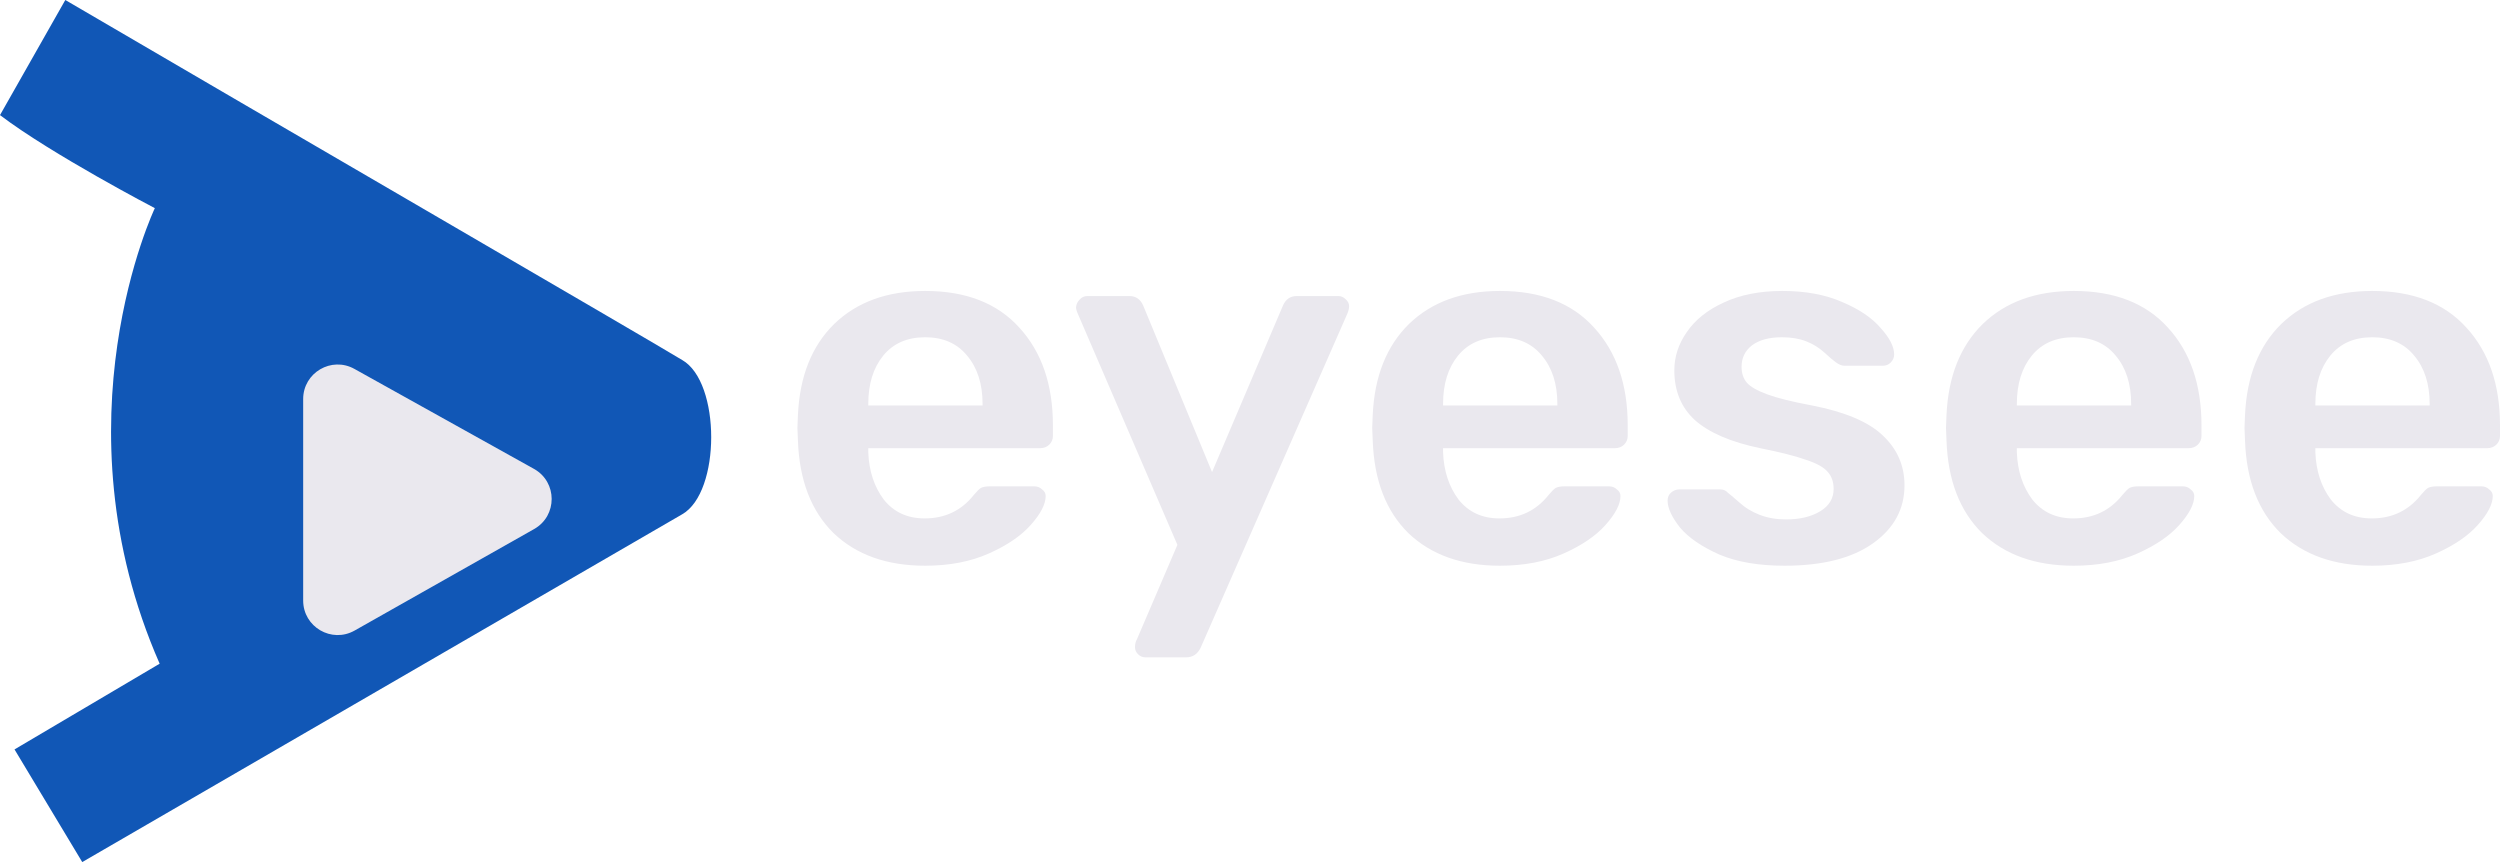 <svg width="145" height="50" viewBox="0 0 145 50" fill="none" xmlns="http://www.w3.org/2000/svg">
<path d="M3.788 0L0 6.676C2.993 8.949 8.98 12.074 8.98 12.074C8.98 12.074 3.087 24.432 9.26 38.494L0.842 43.466L4.77 50L39.566 29.829C41.811 28.551 41.811 22.159 39.566 20.881C37.462 19.602 15.434 6.818 3.788 0Z" fill="#1157B6"/>
<g filter="url(#filter0_d)">
<path d="M28.981 26.684C30.34 25.915 30.334 23.955 28.97 23.195L18.557 17.397C17.224 16.654 15.584 17.618 15.584 19.144V30.831C15.584 32.363 17.235 33.326 18.568 32.572L28.981 26.684Z" fill="#EAE8EE"/>
</g>
<path d="M53.66 32.812C51.44 32.812 49.67 32.183 48.35 30.924C47.05 29.645 46.36 27.854 46.28 25.552L46.25 24.814L46.28 24.076C46.38 21.833 47.08 20.072 48.38 18.793C49.7 17.515 51.46 16.875 53.66 16.875C56.019 16.875 57.839 17.583 59.119 19C60.419 20.417 61.069 22.306 61.069 24.667V25.287C61.069 25.483 60.999 25.651 60.859 25.788C60.719 25.926 60.539 25.995 60.319 25.995H50.36V26.231C50.4 27.313 50.7 28.228 51.26 28.976C51.84 29.704 52.63 30.068 53.63 30.068C54.809 30.068 55.76 29.615 56.479 28.71C56.659 28.494 56.799 28.356 56.899 28.297C57.019 28.238 57.189 28.208 57.409 28.208H59.989C60.169 28.208 60.319 28.267 60.439 28.385C60.579 28.484 60.649 28.612 60.649 28.769C60.649 29.241 60.359 29.802 59.779 30.451C59.219 31.081 58.409 31.632 57.349 32.104C56.289 32.576 55.059 32.812 53.66 32.812ZM56.989 23.516V23.427C56.989 22.266 56.689 21.332 56.089 20.623C55.51 19.915 54.7 19.561 53.66 19.561C52.62 19.561 51.81 19.915 51.23 20.623C50.65 21.332 50.36 22.266 50.36 23.427V23.516H56.989Z" fill="#EAE8EE"/>
<path d="M66.429 38.125C66.269 38.125 66.129 38.066 66.009 37.948C65.889 37.83 65.829 37.692 65.829 37.535C65.829 37.358 65.869 37.2 65.949 37.062L68.289 31.602L62.529 18.233C62.449 18.056 62.409 17.918 62.409 17.819C62.429 17.642 62.499 17.495 62.619 17.377C62.739 17.239 62.889 17.17 63.069 17.17H65.499C65.879 17.17 66.149 17.357 66.309 17.731L70.299 27.382L74.408 17.731C74.568 17.357 74.838 17.17 75.218 17.17H77.618C77.778 17.17 77.918 17.229 78.038 17.347C78.178 17.465 78.248 17.603 78.248 17.76C78.248 17.898 78.208 18.056 78.128 18.233L69.639 37.564C69.459 37.938 69.179 38.125 68.799 38.125H66.429Z" fill="#EAE8EE"/>
<path d="M86.998 32.812C84.778 32.812 83.008 32.183 81.688 30.924C80.388 29.645 79.698 27.854 79.618 25.552L79.588 24.814L79.618 24.076C79.718 21.833 80.418 20.072 81.718 18.793C83.038 17.515 84.798 16.875 86.998 16.875C89.357 16.875 91.177 17.583 92.457 19C93.757 20.417 94.407 22.306 94.407 24.667V25.287C94.407 25.483 94.337 25.651 94.197 25.788C94.057 25.926 93.877 25.995 93.657 25.995H83.698V26.231C83.738 27.313 84.038 28.228 84.598 28.976C85.178 29.704 85.968 30.068 86.968 30.068C88.147 30.068 89.097 29.615 89.817 28.71C89.997 28.494 90.137 28.356 90.237 28.297C90.357 28.238 90.527 28.208 90.747 28.208H93.327C93.507 28.208 93.657 28.267 93.777 28.385C93.917 28.484 93.987 28.612 93.987 28.769C93.987 29.241 93.697 29.802 93.117 30.451C92.557 31.081 91.747 31.632 90.687 32.104C89.627 32.576 88.397 32.812 86.998 32.812ZM90.327 23.516V23.427C90.327 22.266 90.027 21.332 89.427 20.623C88.847 19.915 88.037 19.561 86.998 19.561C85.958 19.561 85.148 19.915 84.568 20.623C83.988 21.332 83.698 22.266 83.698 23.427V23.516H90.327Z" fill="#EAE8EE"/>
<path d="M103.501 32.812C102.001 32.812 100.741 32.596 99.721 32.163C98.701 31.711 97.941 31.189 97.441 30.599C96.961 29.989 96.721 29.468 96.721 29.035C96.721 28.838 96.791 28.681 96.931 28.562C97.071 28.444 97.231 28.385 97.411 28.385H99.781C99.961 28.385 100.111 28.454 100.231 28.592C100.311 28.651 100.521 28.828 100.861 29.123C101.201 29.438 101.601 29.684 102.061 29.861C102.521 30.038 103.031 30.127 103.591 30.127C104.391 30.127 105.051 29.969 105.571 29.654C106.091 29.34 106.351 28.907 106.351 28.356C106.351 27.943 106.231 27.608 105.991 27.352C105.771 27.097 105.361 26.87 104.761 26.674C104.161 26.457 103.271 26.231 102.091 25.995C100.391 25.641 99.131 25.099 98.311 24.372C97.511 23.643 97.111 22.679 97.111 21.479C97.111 20.692 97.351 19.954 97.831 19.266C98.311 18.557 99.021 17.987 99.961 17.554C100.921 17.101 102.061 16.875 103.381 16.875C104.721 16.875 105.881 17.091 106.861 17.524C107.841 17.938 108.581 18.439 109.081 19.029C109.601 19.6 109.861 20.112 109.861 20.564C109.861 20.741 109.791 20.899 109.651 21.037C109.531 21.154 109.381 21.213 109.201 21.213H106.981C106.821 21.213 106.651 21.145 106.471 21.007C106.331 20.909 106.111 20.722 105.811 20.446C105.511 20.171 105.161 19.954 104.761 19.797C104.361 19.64 103.891 19.561 103.351 19.561C102.611 19.561 102.031 19.718 101.611 20.033C101.211 20.348 101.011 20.761 101.011 21.273C101.011 21.646 101.111 21.951 101.311 22.188C101.511 22.424 101.901 22.65 102.481 22.866C103.061 23.083 103.931 23.299 105.091 23.516C107.011 23.89 108.381 24.47 109.201 25.257C110.041 26.044 110.461 27.008 110.461 28.149C110.461 29.527 109.851 30.648 108.631 31.514C107.411 32.38 105.701 32.812 103.501 32.812Z" fill="#EAE8EE"/>
<path d="M120.277 32.812C118.057 32.812 116.287 32.183 114.967 30.924C113.667 29.645 112.977 27.854 112.897 25.552L112.867 24.814L112.897 24.076C112.997 21.833 113.697 20.072 114.997 18.793C116.317 17.515 118.077 16.875 120.277 16.875C122.637 16.875 124.457 17.583 125.737 19C127.037 20.417 127.686 22.306 127.686 24.667V25.287C127.686 25.483 127.616 25.651 127.477 25.788C127.337 25.926 127.157 25.995 126.937 25.995H116.977V26.231C117.017 27.313 117.317 28.228 117.877 28.976C118.457 29.704 119.247 30.068 120.247 30.068C121.427 30.068 122.377 29.615 123.097 28.71C123.277 28.494 123.417 28.356 123.517 28.297C123.637 28.238 123.807 28.208 124.027 28.208H126.607C126.787 28.208 126.937 28.267 127.057 28.385C127.197 28.484 127.267 28.612 127.267 28.769C127.267 29.241 126.977 29.802 126.397 30.451C125.837 31.081 125.027 31.632 123.967 32.104C122.907 32.576 121.677 32.812 120.277 32.812ZM123.607 23.516V23.427C123.607 22.266 123.307 21.332 122.707 20.623C122.127 19.915 121.317 19.561 120.277 19.561C119.237 19.561 118.427 19.915 117.847 20.623C117.267 21.332 116.977 22.266 116.977 23.427V23.516H123.607Z" fill="#EAE8EE"/>
<path d="M137.59 32.812C135.371 32.812 133.601 32.183 132.281 30.924C130.981 29.645 130.291 27.854 130.211 25.552L130.181 24.814L130.211 24.076C130.311 21.833 131.011 20.072 132.311 18.793C133.631 17.515 135.391 16.875 137.59 16.875C139.95 16.875 141.77 17.583 143.05 19C144.35 20.417 145 22.306 145 24.667V25.287C145 25.483 144.93 25.651 144.79 25.788C144.65 25.926 144.47 25.995 144.25 25.995H134.291V26.231C134.331 27.313 134.631 28.228 135.191 28.976C135.77 29.704 136.56 30.068 137.56 30.068C138.74 30.068 139.69 29.615 140.41 28.71C140.59 28.494 140.73 28.356 140.83 28.297C140.95 28.238 141.12 28.208 141.34 28.208H143.92C144.1 28.208 144.25 28.267 144.37 28.385C144.51 28.484 144.58 28.612 144.58 28.769C144.58 29.241 144.29 29.802 143.71 30.451C143.15 31.081 142.34 31.632 141.28 32.104C140.22 32.576 138.99 32.812 137.59 32.812ZM140.92 23.516V23.427C140.92 22.266 140.62 21.332 140.02 20.623C139.44 19.915 138.63 19.561 137.59 19.561C136.55 19.561 135.74 19.915 135.161 20.623C134.581 21.332 134.291 22.266 134.291 23.427V23.516H140.92Z" fill="#EAE8EE"/>
<defs>
<filter id="filter0_d" x="7.583" y="11.141" width="34.413" height="35.693" filterUnits="userSpaceOnUse" color-interpolation-filters="sRGB">
<feFlood flood-opacity="0" result="BackgroundImageFix"/>
<feColorMatrix in="SourceAlpha" type="matrix" values="0 0 0 0 0 0 0 0 0 0 0 0 0 0 0 0 0 0 127 0"/>
<feOffset dx="2" dy="4"/>
<feGaussianBlur stdDeviation="5"/>
<feColorMatrix type="matrix" values="0 0 0 0 0.102 0 0 0 0 0.114 0 0 0 0 0.141 0 0 0 0.3 0"/>
<feBlend mode="normal" in2="BackgroundImageFix" result="effect1_dropShadow"/>
<feBlend mode="normal" in="SourceGraphic" in2="effect1_dropShadow" result="shape"/>
</filter>
</defs>
</svg>
